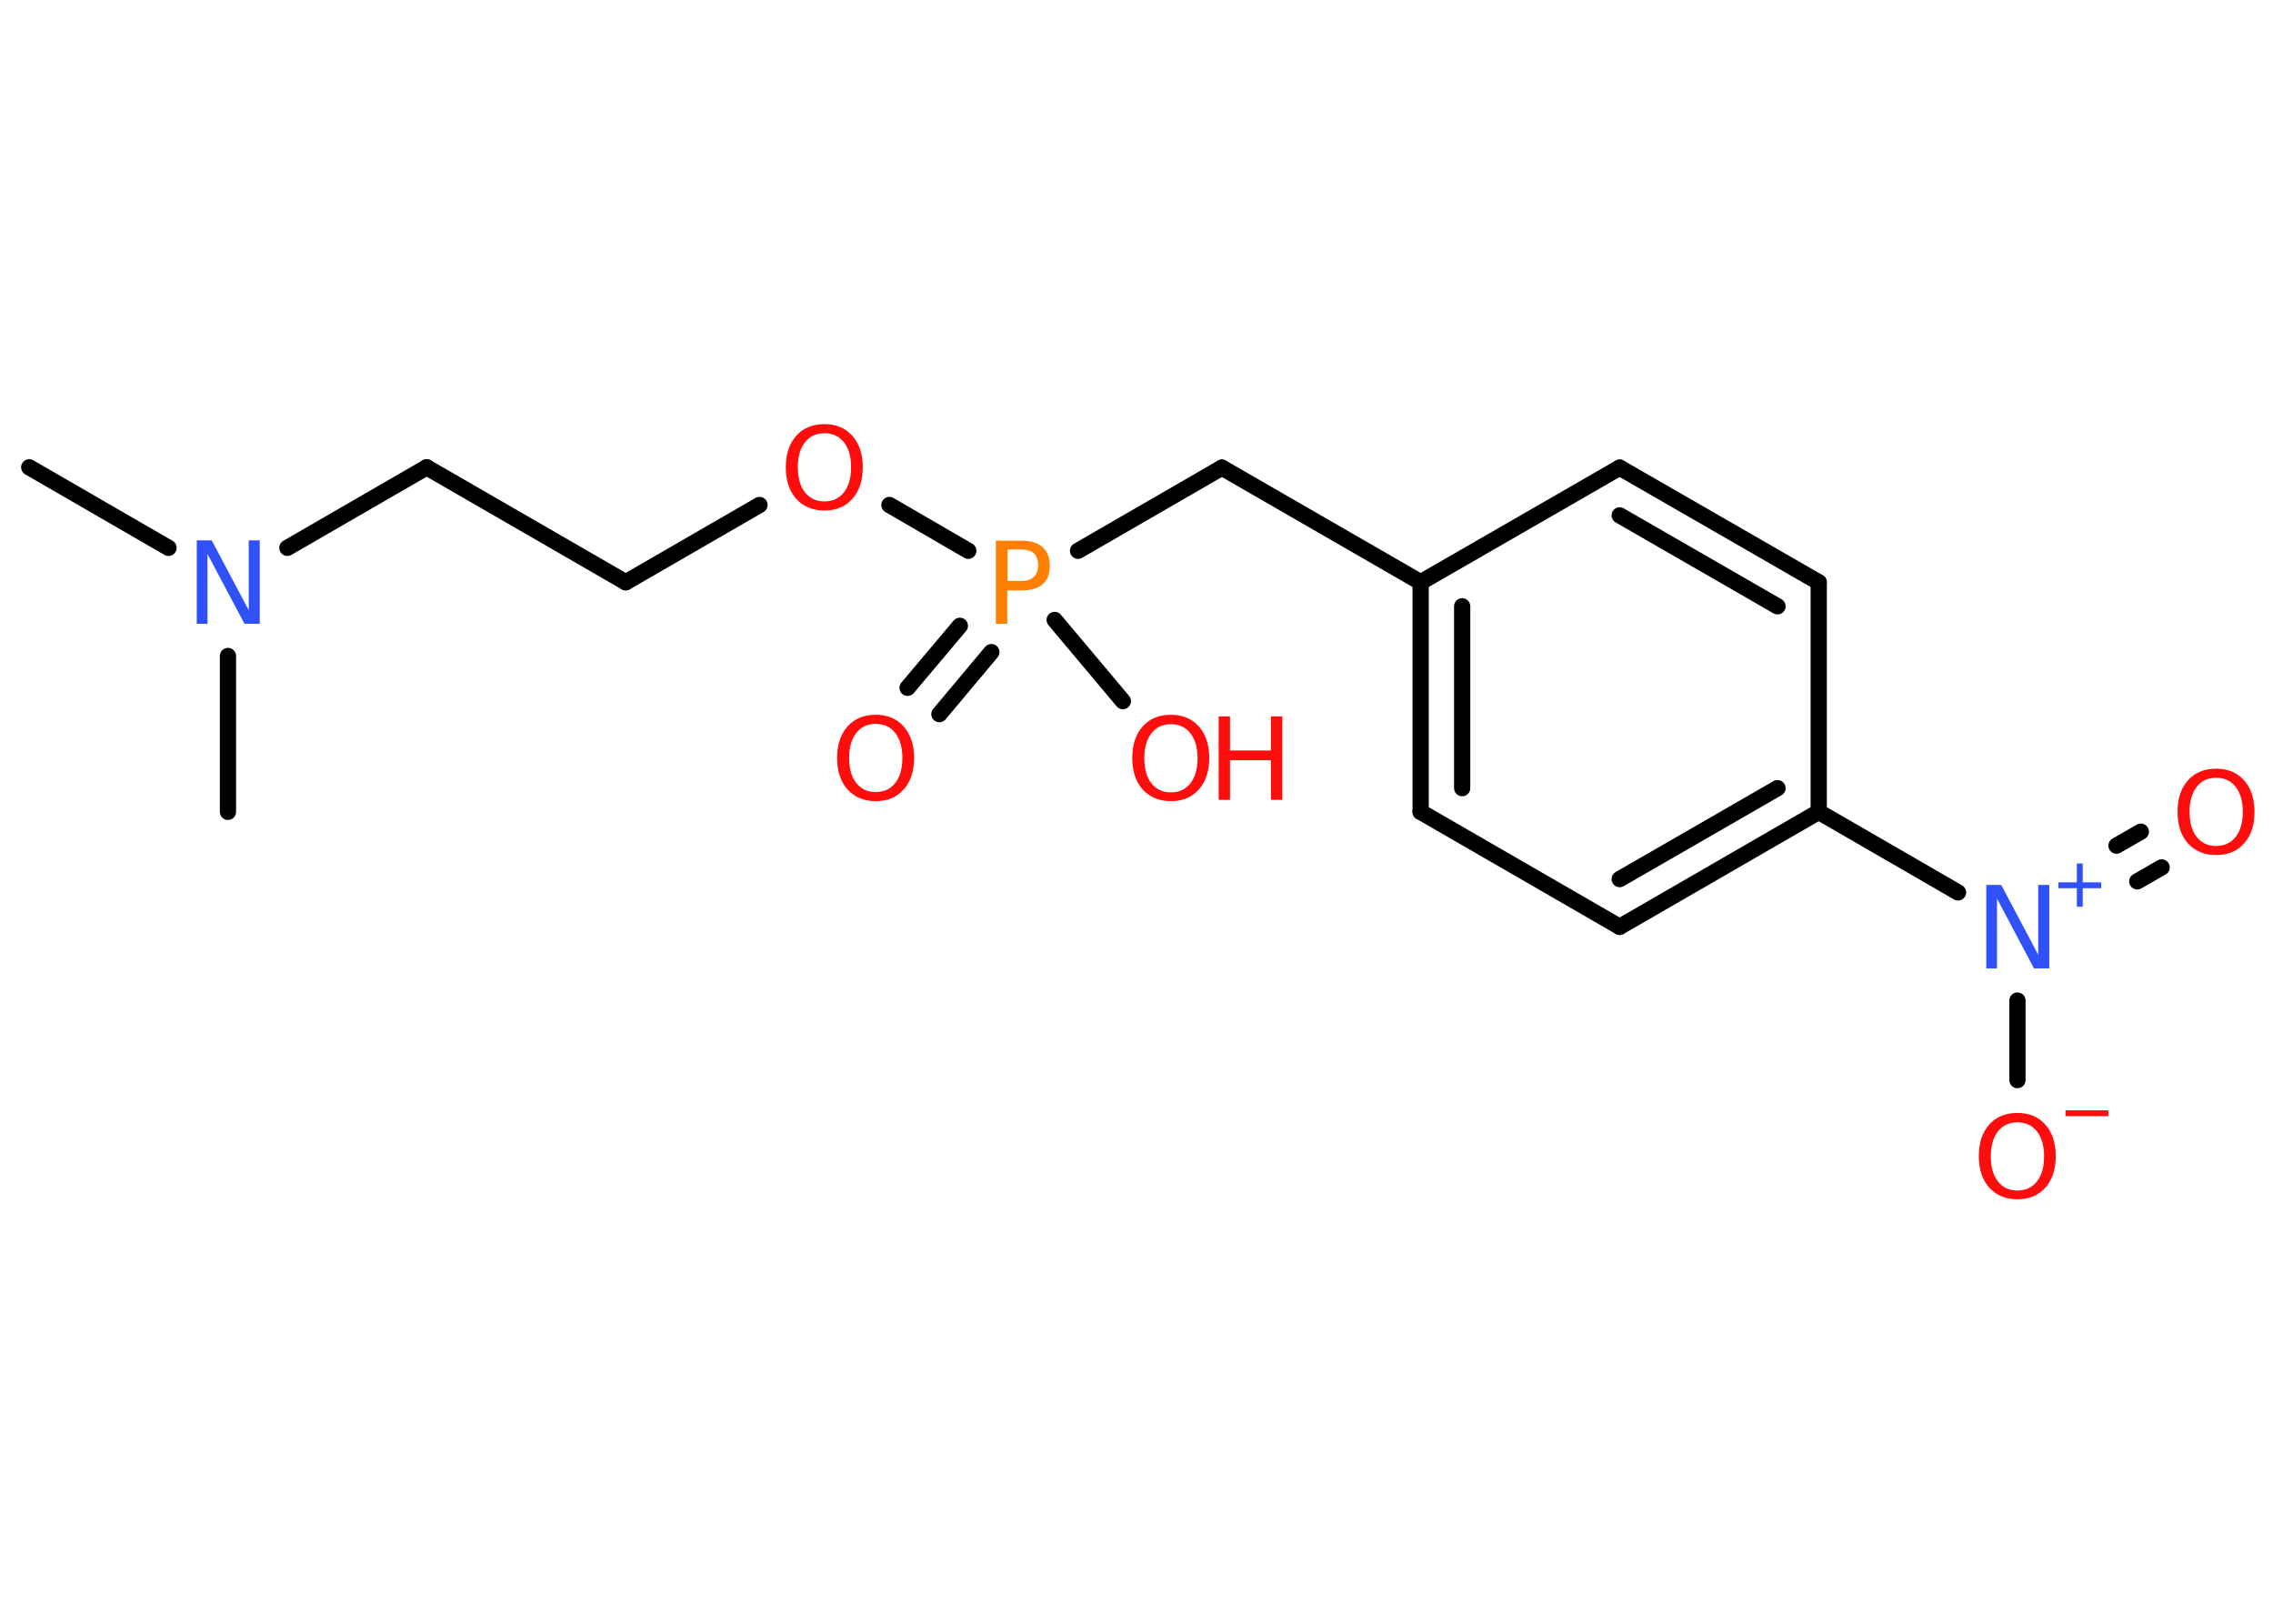 <?xml version='1.0' encoding='UTF-8'?>
<!DOCTYPE svg PUBLIC "-//W3C//DTD SVG 1.1//EN" "http://www.w3.org/Graphics/SVG/1.1/DTD/svg11.dtd">
<svg version='1.2' xmlns='http://www.w3.org/2000/svg' xmlns:xlink='http://www.w3.org/1999/xlink' width='70.0mm' height='50.0mm' viewBox='0 0 70.0 50.0'>
  <desc>Generated by the Chemistry Development Kit (http://github.com/cdk)</desc>
  <g stroke-linecap='round' stroke-linejoin='round' stroke='#000000' stroke-width='.5' fill='#FF0D0D'>
    <rect x='.0' y='.0' width='70.0' height='50.0' fill='#FFFFFF' stroke='none'/>
    <g id='mol1' class='mol'>
      <line id='mol1bnd1' class='bond' x1='.9' y1='14.39' x2='5.19' y2='16.87'/>
      <line id='mol1bnd2' class='bond' x1='7.02' y1='20.2' x2='7.02' y2='25.0'/>
      <line id='mol1bnd3' class='bond' x1='8.85' y1='16.87' x2='13.14' y2='14.39'/>
      <line id='mol1bnd4' class='bond' x1='13.14' y1='14.39' x2='19.27' y2='17.93'/>
      <line id='mol1bnd5' class='bond' x1='19.27' y1='17.93' x2='23.39' y2='15.55'/>
      <line id='mol1bnd6' class='bond' x1='27.39' y1='15.55' x2='29.82' y2='16.96'/>
      <g id='mol1bnd7' class='bond'>
        <line x1='30.53' y1='20.08' x2='28.93' y2='21.99'/>
        <line x1='29.56' y1='19.27' x2='27.95' y2='21.18'/>
      </g>
      <line id='mol1bnd8' class='bond' x1='32.48' y1='19.09' x2='34.58' y2='21.59'/>
      <line id='mol1bnd9' class='bond' x1='33.2' y1='16.96' x2='37.63' y2='14.4'/>
      <line id='mol1bnd10' class='bond' x1='37.63' y1='14.4' x2='43.75' y2='17.93'/>
      <g id='mol1bnd11' class='bond'>
        <line x1='43.75' y1='17.93' x2='43.75' y2='25.0'/>
        <line x1='45.03' y1='18.67' x2='45.03' y2='24.27'/>
      </g>
      <line id='mol1bnd12' class='bond' x1='43.75' y1='25.0' x2='49.88' y2='28.54'/>
      <g id='mol1bnd13' class='bond'>
        <line x1='49.88' y1='28.54' x2='56.01' y2='25.0'/>
        <line x1='49.88' y1='27.07' x2='54.74' y2='24.27'/>
      </g>
      <line id='mol1bnd14' class='bond' x1='56.01' y1='25.0' x2='60.3' y2='27.48'/>
      <g id='mol1bnd15' class='bond'>
        <line x1='65.18' y1='26.04' x2='65.93' y2='25.61'/>
        <line x1='65.82' y1='27.14' x2='66.57' y2='26.71'/>
      </g>
      <line id='mol1bnd16' class='bond' x1='62.13' y1='30.81' x2='62.13' y2='33.26'/>
      <line id='mol1bnd17' class='bond' x1='56.01' y1='25.0' x2='56.01' y2='17.93'/>
      <g id='mol1bnd18' class='bond'>
        <line x1='56.01' y1='17.93' x2='49.88' y2='14.4'/>
        <line x1='54.74' y1='18.67' x2='49.88' y2='15.87'/>
      </g>
      <line id='mol1bnd19' class='bond' x1='43.75' y1='17.93' x2='49.88' y2='14.4'/>
      <path id='mol1atm2' class='atom' d='M6.05 16.64h.47l1.14 2.15v-2.15h.34v2.57h-.47l-1.14 -2.15v2.15h-.33v-2.57z' stroke='none' fill='#3050F8'/>
      <path id='mol1atm6' class='atom' d='M25.39 13.34q-.38 .0 -.6 .28q-.22 .28 -.22 .77q.0 .49 .22 .77q.22 .28 .6 .28q.38 .0 .6 -.28q.22 -.28 .22 -.77q.0 -.49 -.22 -.77q-.22 -.28 -.6 -.28zM25.39 13.06q.54 .0 .86 .36q.32 .36 .32 .97q.0 .61 -.32 .97q-.32 .36 -.86 .36q-.54 .0 -.87 -.36q-.32 -.36 -.32 -.97q.0 -.61 .32 -.97q.32 -.36 .87 -.36z' stroke='none'/>
      <path id='mol1atm7' class='atom' d='M31.03 16.93v.96h.44q.24 .0 .37 -.13q.13 -.13 .13 -.36q.0 -.23 -.13 -.36q-.13 -.12 -.37 -.12h-.44zM30.68 16.65h.78q.43 .0 .65 .2q.22 .2 .22 .57q.0 .38 -.22 .57q-.22 .19 -.65 .19h-.44v1.03h-.35v-2.57z' stroke='none' fill='#FF8000'/>
      <path id='mol1atm8' class='atom' d='M26.97 22.29q-.38 .0 -.6 .28q-.22 .28 -.22 .77q.0 .49 .22 .77q.22 .28 .6 .28q.38 .0 .6 -.28q.22 -.28 .22 -.77q.0 -.49 -.22 -.77q-.22 -.28 -.6 -.28zM26.97 22.01q.54 .0 .86 .36q.32 .36 .32 .97q.0 .61 -.32 .97q-.32 .36 -.86 .36q-.54 .0 -.87 -.36q-.32 -.36 -.32 -.97q.0 -.61 .32 -.97q.32 -.36 .87 -.36z' stroke='none'/>
      <g id='mol1atm9' class='atom'>
        <path d='M36.06 22.3q-.38 .0 -.6 .28q-.22 .28 -.22 .77q.0 .49 .22 .77q.22 .28 .6 .28q.38 .0 .6 -.28q.22 -.28 .22 -.77q.0 -.49 -.22 -.77q-.22 -.28 -.6 -.28zM36.06 22.01q.54 .0 .86 .36q.32 .36 .32 .97q.0 .61 -.32 .97q-.32 .36 -.86 .36q-.54 .0 -.87 -.36q-.32 -.36 -.32 -.97q.0 -.61 .32 -.97q.32 -.36 .87 -.36z' stroke='none'/>
        <path d='M37.53 22.06h.35v1.05h1.26v-1.05h.35v2.57h-.35v-1.22h-1.26v1.22h-.35v-2.57z' stroke='none'/>
      </g>
      <g id='mol1atm15' class='atom'>
        <path d='M61.16 27.25h.47l1.14 2.15v-2.15h.34v2.57h-.47l-1.14 -2.15v2.15h-.33v-2.57z' stroke='none' fill='#3050F8'/>
        <path d='M64.14 26.59v.58h.57v.18h-.57v.57h-.18v-.57h-.57v-.18h.57v-.58h.18z' stroke='none' fill='#3050F8'/>
      </g>
      <path id='mol1atm16' class='atom' d='M68.25 23.95q-.38 .0 -.6 .28q-.22 .28 -.22 .77q.0 .49 .22 .77q.22 .28 .6 .28q.38 .0 .6 -.28q.22 -.28 .22 -.77q.0 -.49 -.22 -.77q-.22 -.28 -.6 -.28zM68.25 23.67q.54 .0 .86 .36q.32 .36 .32 .97q.0 .61 -.32 .97q-.32 .36 -.86 .36q-.54 .0 -.87 -.36q-.32 -.36 -.32 -.97q.0 -.61 .32 -.97q.32 -.36 .87 -.36z' stroke='none'/>
      <g id='mol1atm17' class='atom'>
        <path d='M62.13 34.56q-.38 .0 -.6 .28q-.22 .28 -.22 .77q.0 .49 .22 .77q.22 .28 .6 .28q.38 .0 .6 -.28q.22 -.28 .22 -.77q.0 -.49 -.22 -.77q-.22 -.28 -.6 -.28zM62.13 34.27q.54 .0 .86 .36q.32 .36 .32 .97q.0 .61 -.32 .97q-.32 .36 -.86 .36q-.54 .0 -.87 -.36q-.32 -.36 -.32 -.97q.0 -.61 .32 -.97q.32 -.36 .87 -.36z' stroke='none'/>
        <path d='M63.61 34.19h1.32v.18h-1.32v-.18z' stroke='none'/>
      </g>
    </g>
  </g>
</svg>
